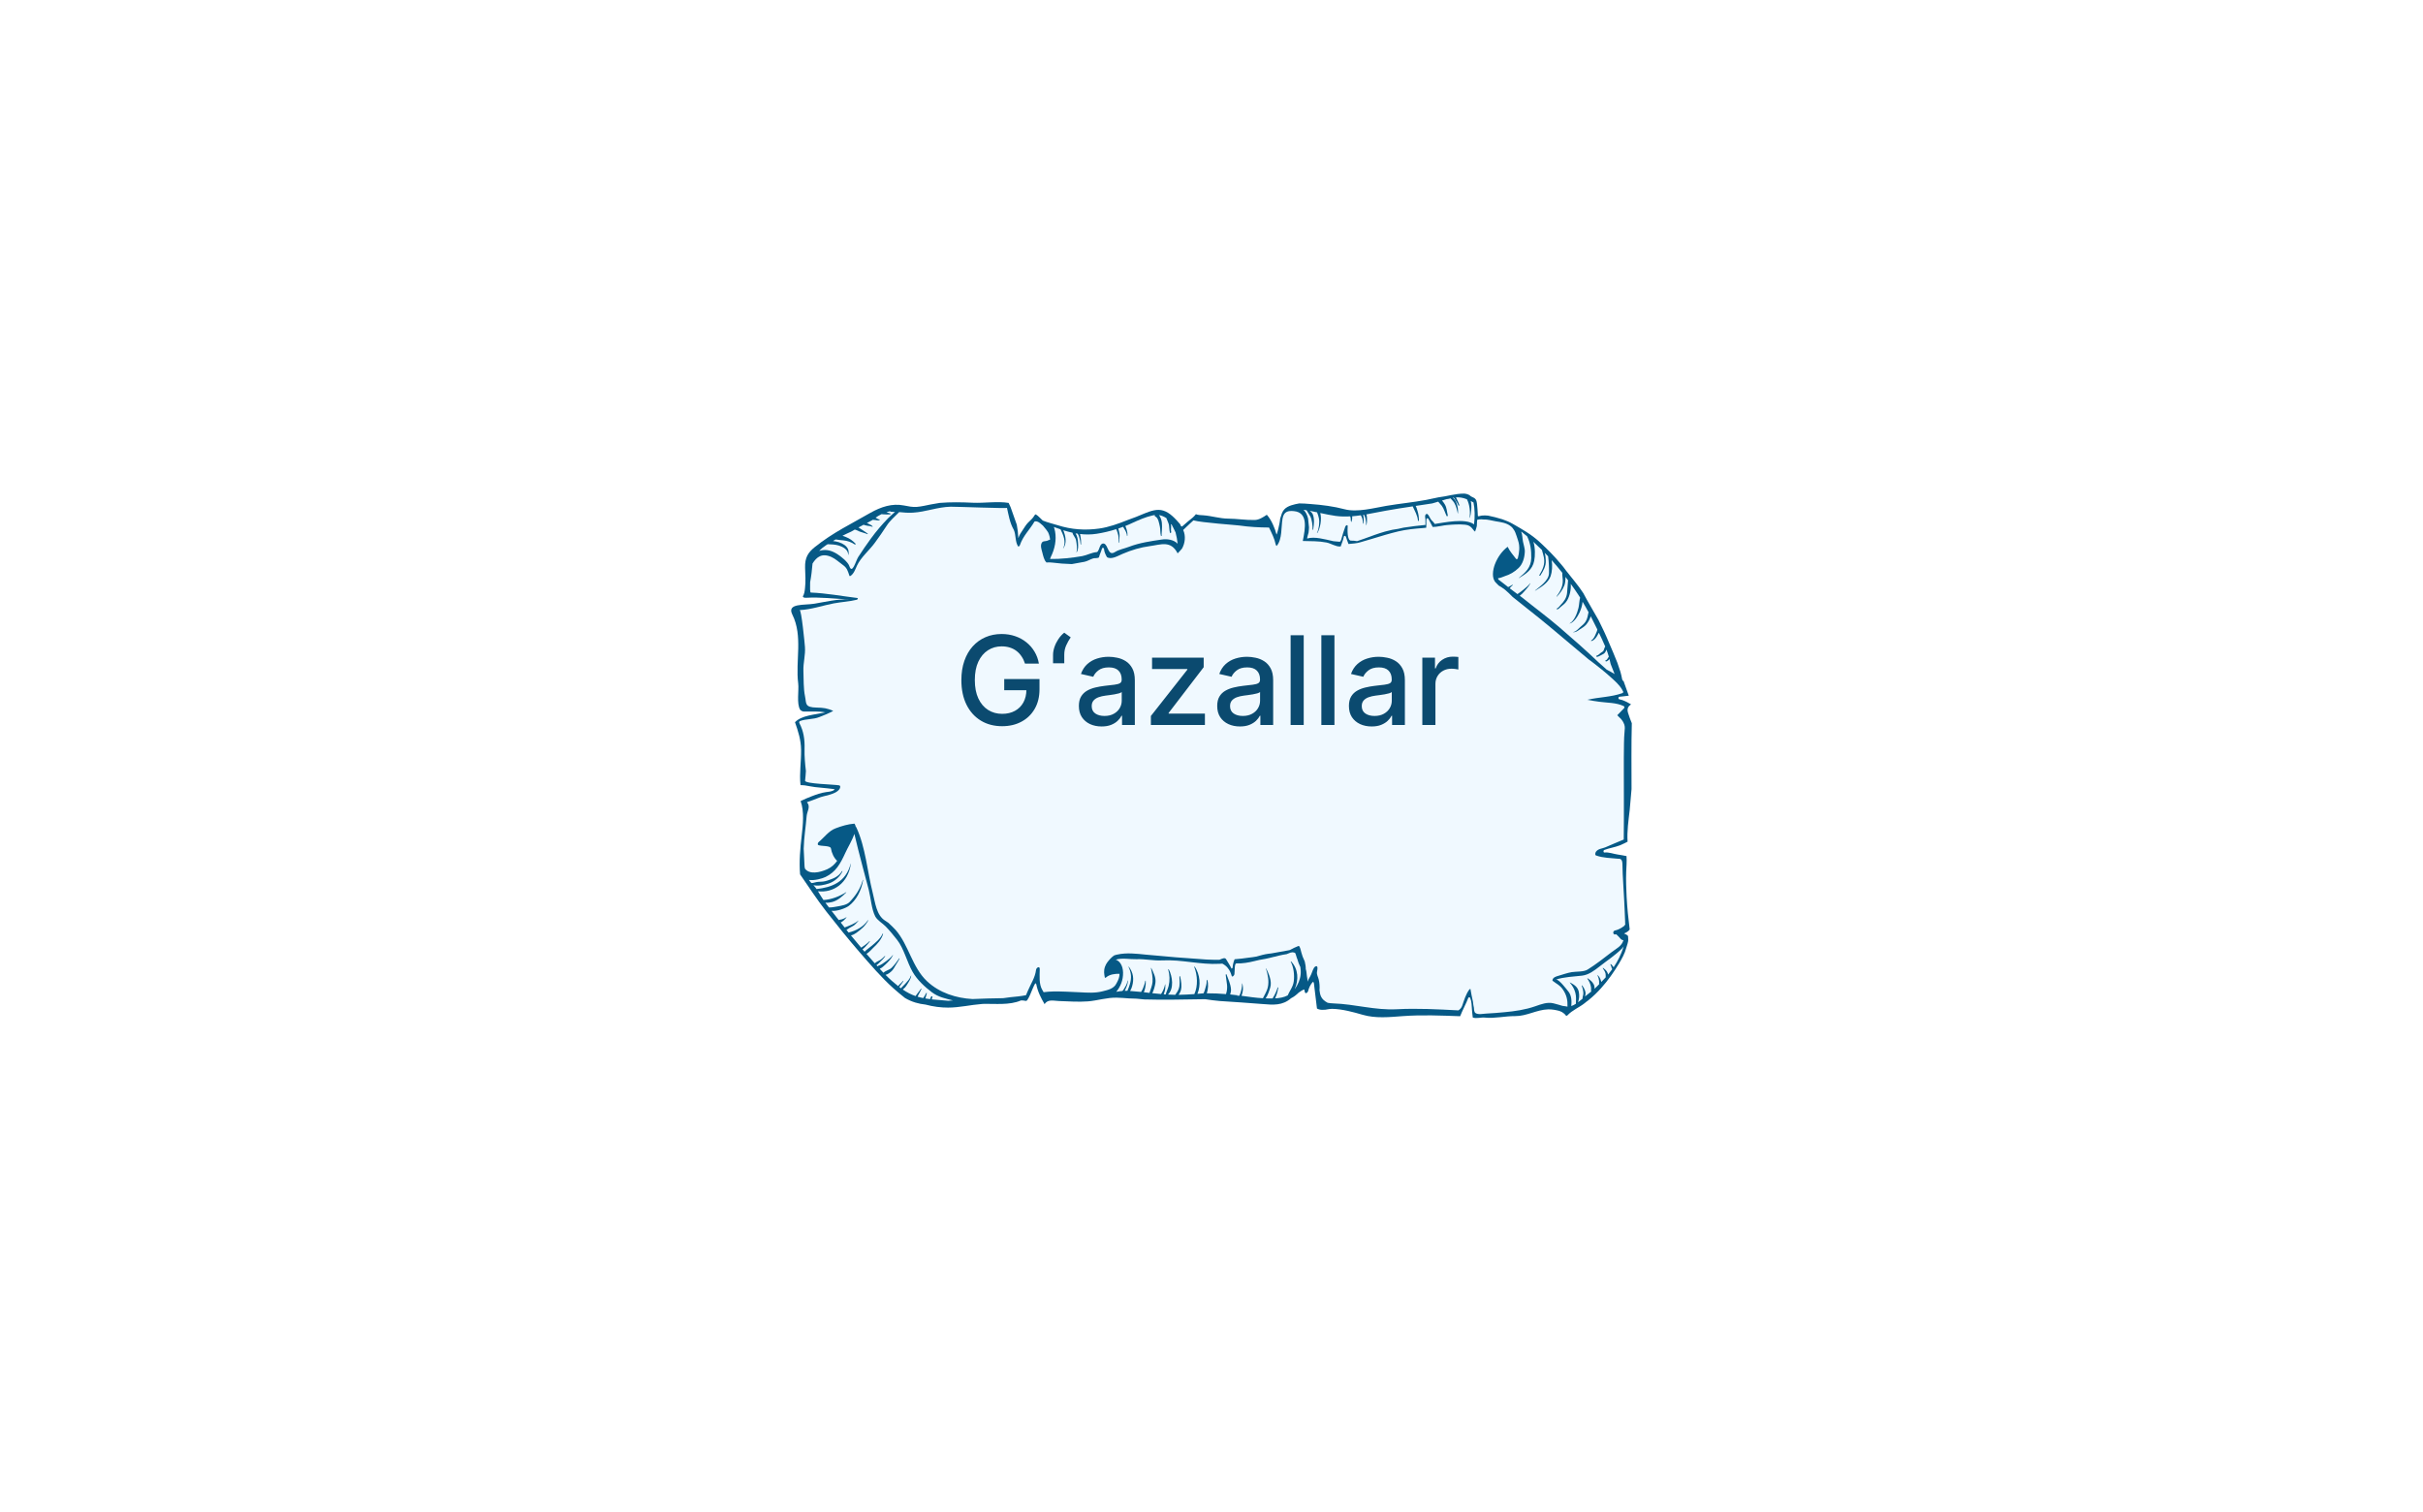 <svg width="109" height="68" viewBox="0 0 237 196" fill="none" xmlns="http://www.w3.org/2000/svg">
<g filter="url(#filter0_d_6_10287)">
<path d="M172.501 52.401C172.345 51.864 172.557 51.569 172.9 51.327C172.408 51.054 171.934 50.767 171.392 50.672C171.217 50.642 171.217 50.363 171.398 50.341C171.803 50.296 172.208 50.26 172.607 50.201C172.37 49.561 172.14 48.92 171.915 48.266C171.915 48.288 171.915 48.303 171.915 48.317C171.878 48.28 171.841 48.251 171.803 48.214C171.784 48.163 171.766 48.111 171.747 48.067C171.685 47.751 171.616 47.434 171.529 47.125C171.398 46.728 171.261 46.331 171.13 45.941C170.793 45.05 170.388 44.167 170.033 43.314C169.627 42.328 169.172 41.372 168.692 40.415C168.038 39.245 167.34 38.105 166.71 36.906C166.043 35.875 165.226 34.963 164.491 34.007C164.379 33.859 164.266 33.712 164.154 33.558C164.036 33.411 163.911 33.263 163.786 33.116C162.926 32.072 162.01 31.166 161.037 30.269C159.94 29.261 158.806 28.643 157.571 27.929C157.135 27.679 156.686 27.488 156.225 27.333C155.614 27.142 154.984 26.98 154.361 26.855C154.086 26.826 153.806 26.818 153.544 26.848C153.426 26.877 153.307 26.906 153.189 26.928C153.183 26.928 153.176 26.921 153.17 26.928C153.126 26.943 153.033 26.928 153.039 26.906C153.014 26.899 153.008 25.266 152.821 24.861C152.622 24.449 152.26 24.523 151.961 24.206C151.736 24.081 151.499 24.008 151.25 24C150.122 23.993 149.025 24.361 147.921 24.486C147.391 24.603 146.868 24.706 146.338 24.817C144.63 25.14 142.89 25.295 141.176 25.589C139.562 25.862 137.398 26.458 135.765 26.031C134.363 25.656 132.81 25.457 131.37 25.354C130.809 25.31 130.323 25.266 129.874 25.273C129.7 25.295 129.525 25.332 129.357 25.376C128.684 25.545 127.929 25.751 127.624 26.568C127.543 26.796 127.474 27.032 127.399 27.26C127.356 27.936 126.957 29.445 126.926 29.29C126.745 28.562 126.277 27.399 125.673 26.744C125.168 27.083 124.65 27.414 124.095 27.421C122.948 27.451 121.808 27.252 120.661 27.245C119.551 27.238 118.522 26.884 117.425 26.811C117.126 26.789 116.771 26.796 116.478 26.671C116.359 26.818 116.228 26.965 116.091 27.083C115.636 27.466 115.162 27.826 114.72 28.238C114.664 28.297 114.564 28.253 114.526 28.179C114.489 28.106 114.458 28.032 114.427 27.959C113.803 27.245 113.105 26.465 112.257 26.207C111.447 25.95 110.624 26.252 109.839 26.561C109.103 26.877 108.349 27.179 107.601 27.436C106.398 27.914 105.188 28.356 103.929 28.532C102.115 28.79 100.32 28.665 98.555 28.098C97.976 27.914 97.271 27.76 96.623 27.495C96.33 27.245 96.049 26.884 95.738 26.708C95.669 26.671 95.588 26.744 95.557 26.811C95.345 27.215 94.99 27.473 94.697 27.782C94.435 28.054 94.248 28.385 94.03 28.709C93.793 29.047 93.575 29.379 93.462 29.768C93.456 29.747 93.45 29.732 93.45 29.717C93.431 29.18 93.362 28.591 93.25 28.017C93.244 28.01 93.244 28.01 93.244 28.01C92.976 27.267 92.72 26.516 92.452 25.766C92.359 25.582 92.284 25.398 92.197 25.207C90.8 24.971 88.955 25.251 87.571 25.185C86.007 25.111 84.641 25.096 83.257 25.207C82.871 25.266 82.491 25.332 82.11 25.405C81.518 25.523 80.92 25.67 80.315 25.722C79.729 25.773 79.193 25.648 78.613 25.538C77.08 25.236 75.652 25.722 74.268 26.494C73.078 27.164 71.881 27.826 70.69 28.503C69.437 29.224 68.221 30.004 67.074 30.924C66.195 31.63 65.765 32.292 65.803 33.602C65.834 34.485 65.896 35.397 65.79 36.28C65.753 36.604 65.709 37.053 65.503 37.318C65.522 37.347 65.528 37.369 65.547 37.391C65.622 37.501 65.765 37.516 65.915 37.509C67.76 37.398 69.643 37.641 71.488 37.722C69.967 37.656 68.471 38.031 67.018 38.274C65.734 38.495 63.396 38.178 64.144 39.672C65.547 42.483 64.537 45.705 64.911 48.619C65.023 49.48 64.674 51.275 65.173 52.033C65.248 52.143 65.503 52.261 65.653 52.261C66.632 52.283 67.511 52.187 68.427 52.371C67.025 52.673 65.329 52.754 64.494 53.644C64.905 54.807 65.267 55.932 65.285 57.227C65.304 58.75 65.048 60.281 65.21 61.797C65.397 61.811 65.585 61.804 65.778 61.833C66.22 61.9 66.657 62.002 67.099 62.054C67.941 62.157 69.743 62.282 69.636 62.37C69.319 62.65 68.907 62.643 68.533 62.702C67.891 62.79 67.249 63.018 66.638 63.253C66.158 63.43 65.691 63.643 65.223 63.864C65.715 65.218 65.522 66.984 65.366 68.337C65.173 70.015 65.011 71.707 65.154 73.37C66.27 74.974 67.336 76.629 68.533 78.16C69.942 79.955 71.376 81.736 72.859 83.45C74.275 85.084 75.69 86.739 77.273 88.159C77.753 88.593 78.258 88.998 78.763 89.403C79.654 89.925 80.533 90.16 81.425 90.256C82.41 90.521 83.445 90.653 84.348 90.646C85.826 90.646 87.272 90.285 88.749 90.175C88.843 90.168 88.93 90.168 89.024 90.16C90.352 90.131 92.34 90.359 93.786 89.719C93.992 89.704 94.185 89.726 94.372 89.77C94.466 89.792 94.559 89.756 94.615 89.667C94.884 89.263 95.071 88.777 95.264 88.299C95.301 88.225 95.332 88.152 95.364 88.071C95.451 87.872 95.538 87.681 95.644 87.504C95.707 87.497 95.763 87.548 95.781 87.622C95.968 88.586 96.392 89.403 96.86 90.204C97.265 89.52 98.038 89.77 98.705 89.792C99.964 89.837 101.236 89.932 102.495 89.837C103.717 89.734 104.964 89.329 106.192 89.358C106.728 89.373 107.264 89.41 107.806 89.454C108.455 89.461 109.109 89.498 109.776 89.586C112.376 89.667 114.975 89.586 117.575 89.557C117.612 89.557 117.656 89.557 117.687 89.557C118.323 89.645 118.946 89.748 119.582 89.792C121.421 89.925 123.26 90.02 125.105 90.182C126.502 90.3 127.705 90.403 128.814 89.432C129.17 89.263 129.5 88.998 129.806 88.704C130.024 88.549 130.311 88.343 130.529 88.291C130.547 88.424 130.579 88.556 130.622 88.674C130.703 88.902 130.978 88.681 131.015 88.534C131.133 88.063 131.333 87.651 131.638 87.313C131.682 87.32 131.738 87.35 131.757 87.401C131.769 87.46 131.776 87.519 131.788 87.57C131.931 88.63 132.031 89.704 132.175 90.764C132.492 90.955 132.997 91.006 133.802 90.83C133.976 90.823 134.113 90.815 134.138 90.808C135.46 90.83 136.918 91.234 138.109 91.58C139.78 92.066 141.556 91.882 143.314 91.75C145.802 91.566 148.27 91.676 150.739 91.764C151.057 90.955 151.481 90.204 151.799 89.388C151.842 89.277 151.998 89.285 152.042 89.395C152.241 89.866 152.235 90.403 152.272 90.918C152.304 91.242 152.329 91.588 152.378 91.933C152.827 92.103 153.469 91.889 153.937 91.941C155.215 92.081 156.574 91.735 157.858 91.75C159.367 91.764 160.669 90.918 162.147 90.874C162.639 90.859 163.132 90.955 163.624 91.08C163.655 91.102 163.693 91.109 163.724 91.132C163.78 91.161 163.849 91.19 163.924 91.212C164.123 91.33 164.31 91.477 164.453 91.676C164.497 91.735 164.603 91.705 164.647 91.654C165.289 90.97 166.18 90.631 166.891 90.065C166.959 90.013 167.016 89.962 167.078 89.91C167.171 89.844 167.259 89.778 167.346 89.712C167.969 89.211 168.543 88.659 169.029 88.108C169.889 87.151 170.65 86.084 171.329 84.944C171.703 84.318 172.096 83.634 172.283 82.891C172.37 82.552 172.57 82.126 172.532 81.765C172.52 81.625 172.514 81.493 172.514 81.368C172.383 81.206 172.19 81.11 171.99 81.037C172.289 80.912 172.557 80.765 172.726 80.514C172.545 79.102 172.402 77.689 172.327 76.269C172.277 75.21 172.233 74.135 172.271 73.076C172.296 72.391 172.364 71.685 172.314 71.001C171.934 70.92 171.541 70.854 171.155 70.795C170.588 70.714 170.026 70.471 169.459 70.537C169.291 70.559 169.285 70.265 169.428 70.206C170.095 69.956 170.799 69.861 171.466 69.603C171.803 69.471 172.121 69.294 172.451 69.132C172.358 67.786 172.576 66.344 172.726 65.026C172.825 64.151 172.863 63.231 172.963 62.319C172.963 59.471 172.925 56.624 173 53.777C172.838 53.357 172.645 52.901 172.501 52.401Z" fill="#065986"/>
<path d="M158.887 30.217C158.799 29.761 158.824 29.349 158.656 28.944C158.681 28.944 158.7 28.952 158.724 28.966C158.961 29.158 159.198 29.349 159.435 29.548C159.441 29.562 159.435 29.57 159.441 29.577C159.865 30.409 159.977 31.387 159.959 32.351C159.94 33.624 159.167 34.257 158.363 34.926C158.35 34.934 158.357 34.963 158.369 34.956C159.229 34.419 160.115 33.911 160.345 32.704C160.464 32.108 160.495 31.027 160.239 30.254C160.613 30.593 160.981 30.946 161.343 31.306C161.43 31.623 161.53 31.932 161.598 32.27C161.773 33.175 161.442 33.845 161.025 34.544C160.95 34.661 161.087 34.698 161.149 34.602C161.511 34.029 161.885 33.425 161.841 32.675C161.829 32.351 161.804 32.013 161.71 31.704C161.71 31.696 161.704 31.681 161.704 31.674C161.854 31.821 162.003 31.976 162.147 32.13C162.247 32.851 162.278 33.631 162.259 34.352C162.222 35.287 161.043 36.081 160.464 36.552C160.445 36.567 160.445 36.604 160.47 36.589C161.162 36.155 162.147 35.618 162.471 34.706C162.664 34.168 162.72 33.344 162.614 32.631C163.088 33.16 163.549 33.72 163.992 34.279C163.967 34.58 164.029 34.897 164.048 35.206C164.086 36.045 163.693 36.721 163.25 37.318C163.225 37.347 163.25 37.384 163.275 37.362C163.68 36.935 164.023 36.486 164.254 35.897C164.354 35.64 164.41 35.213 164.397 34.801C164.509 34.948 164.628 35.088 164.734 35.243C164.69 35.787 164.653 36.339 164.603 36.891C164.534 37.546 164.198 37.994 163.799 38.406C163.687 38.524 163.456 38.848 163.313 38.877C163.269 38.885 163.219 39.002 163.288 39.002C163.475 39.01 163.574 38.877 163.718 38.745C164.036 38.458 164.366 38.267 164.603 37.862C164.946 37.288 165.139 36.464 165.083 35.706C165.407 36.155 165.731 36.618 166.037 37.082C166.13 37.215 166.211 37.347 166.299 37.487C166.18 37.891 166.186 38.399 166.087 38.811C165.925 39.488 165.544 40.511 164.952 40.82C164.94 40.827 164.933 40.856 164.952 40.849C165.476 40.709 165.981 39.944 166.224 39.414C166.386 39.069 166.573 38.532 166.617 38.024C166.885 38.465 167.14 38.921 167.389 39.378C167.296 39.804 167.252 40.216 166.997 40.614C166.816 40.893 166.542 41.114 166.299 41.32C166.006 41.57 165.806 41.879 165.413 41.945C165.401 41.945 165.388 41.975 165.401 41.975C165.725 41.997 165.956 41.82 166.23 41.629C166.535 41.423 166.841 41.269 167.097 40.967C167.333 40.68 167.552 40.305 167.676 39.907C167.969 40.467 168.25 41.033 168.53 41.614C168.505 41.82 168.399 42.034 168.318 42.218C168.206 42.49 168.007 42.909 167.751 43.02C167.726 43.034 167.701 43.115 167.745 43.115C168.032 43.086 168.3 42.777 168.462 42.519C168.518 42.416 168.63 42.24 168.73 42.041C169.01 42.622 169.297 43.218 169.553 43.829C169.44 43.976 169.422 44.19 169.328 44.366C169.253 44.499 169.073 44.572 168.96 44.66C168.792 44.778 168.667 44.969 168.462 44.999C168.406 45.006 168.35 45.146 168.431 45.153C168.58 45.175 168.699 45.117 168.83 45.043C168.992 44.947 169.154 44.881 169.316 44.793C169.515 44.682 169.627 44.462 169.709 44.226C169.827 44.528 169.933 44.837 170.02 45.146C169.989 45.197 169.964 45.242 169.927 45.286C169.871 45.367 169.746 45.602 169.652 45.595C169.596 45.587 169.534 45.698 169.596 45.735C169.721 45.816 169.821 45.698 169.927 45.632C169.989 45.595 170.045 45.529 170.107 45.455C170.157 45.661 170.207 45.874 170.251 46.081C170.419 46.522 170.587 46.963 170.768 47.398C170.444 47.184 170.101 47.008 169.758 46.838C169.403 46.522 169.041 46.213 168.705 45.897C167.028 44.3 165.307 42.792 163.562 41.291C162.003 39.959 160.389 38.774 158.805 37.494C158.731 37.435 158.612 37.347 158.469 37.244C158.681 37.089 158.874 36.898 159.042 36.699C159.31 36.376 159.647 36.052 159.834 35.655C159.847 35.625 159.822 35.611 159.809 35.633C159.597 35.942 159.273 36.177 159.005 36.405C158.749 36.618 158.456 36.854 158.17 37.031C157.877 36.817 157.521 36.56 157.16 36.273C157.172 36.258 157.185 36.243 157.197 36.236C157.303 36.126 157.415 35.971 157.546 35.897C157.577 35.883 157.59 35.816 157.546 35.824C157.415 35.846 157.328 35.956 157.21 36C157.135 36.03 157.048 36.067 156.966 36.126C156.879 36.059 156.798 35.993 156.711 35.919C156.374 35.662 156.05 35.404 155.72 35.154C155.664 35.11 155.645 35.037 155.664 34.97C155.95 34.963 156.362 34.757 156.524 34.706C157.203 34.499 157.783 34.161 158.319 33.646C158.843 33.146 159.08 32.358 159.123 31.593C159.161 31.152 158.968 30.666 158.887 30.217Z" fill="#F0F9FF"/>
<path d="M130.828 26.163C130.99 26.413 131.146 26.693 131.271 26.884C131.545 27.326 131.614 28.15 131.607 28.665C131.607 28.731 131.682 28.694 131.688 28.643C131.782 28.017 131.869 27.333 131.651 26.73C131.57 26.524 131.408 26.362 131.246 26.23C131.564 26.288 131.875 26.355 132.187 26.428C132.281 26.678 132.38 26.921 132.43 27.208C132.536 27.753 132.424 28.599 132.187 29.077C132.168 29.121 132.212 29.128 132.231 29.099C132.592 28.496 132.823 27.348 132.605 26.516C133.278 26.664 133.945 26.803 134.587 26.892C135.223 26.98 135.853 26.987 136.482 26.951C136.507 27.009 136.526 27.068 136.538 27.134C136.563 27.23 136.557 27.333 136.557 27.436C136.557 27.51 136.588 27.583 136.607 27.657C136.613 27.694 136.657 27.649 136.663 27.635C136.713 27.414 136.769 27.201 136.738 26.973C136.738 26.958 136.731 26.951 136.731 26.943C137.112 26.914 137.486 26.862 137.866 26.811C137.922 26.914 137.972 27.024 138.022 27.142C138.103 27.37 138.128 27.635 138.153 27.885C138.159 27.936 138.215 27.892 138.215 27.855C138.24 27.517 138.265 27.098 138.159 26.767C138.196 26.752 138.24 26.752 138.277 26.744C138.365 26.906 138.433 27.076 138.471 27.274C138.514 27.502 138.577 27.833 138.533 28.061C138.521 28.106 138.577 28.084 138.583 28.054C138.676 27.804 138.664 27.444 138.658 27.179C138.652 27.009 138.639 26.84 138.583 26.693C139.425 26.546 140.272 26.362 141.114 26.215C142.273 26.009 143.433 25.825 144.592 25.656C144.86 26.281 145.21 26.781 145.272 27.517C145.278 27.605 145.39 27.532 145.39 27.465C145.397 27.053 145.34 26.671 145.222 26.281C145.16 26.075 145.091 25.795 144.973 25.597C145.69 25.486 146.406 25.383 147.123 25.273C147.385 25.199 147.641 25.119 147.896 25.045C148.04 25.244 148.233 25.405 148.364 25.582C148.657 25.987 148.769 26.472 148.993 26.914C149.037 27.002 149.156 26.892 149.137 26.818C149.006 26.296 149.025 25.854 148.744 25.383C148.644 25.221 148.526 25.045 148.389 24.898C148.588 24.839 148.788 24.773 148.981 24.721C149.137 24.706 149.311 24.67 149.498 24.618C149.648 24.809 149.835 24.971 149.966 25.177C150.197 25.552 150.352 26.126 150.434 26.575C150.44 26.597 150.458 26.583 150.458 26.568C150.502 26.046 150.409 25.589 150.228 25.119C150.134 24.868 149.972 24.692 149.791 24.537H149.798C149.835 24.53 149.879 24.53 149.916 24.523C149.941 24.559 149.966 24.596 149.997 24.633C150.078 24.729 150.122 24.846 150.197 24.949C150.328 25.126 150.434 25.346 150.533 25.56C150.564 25.626 150.652 25.538 150.633 25.472C150.546 25.236 150.458 25.008 150.34 24.787C150.29 24.692 150.253 24.589 150.197 24.486C150.639 24.464 151.088 24.523 151.562 24.714C151.581 24.714 151.599 24.729 151.618 24.736C151.98 25.405 152.067 26.391 151.979 27.127C151.973 27.157 152.011 27.142 152.017 27.12C152.148 26.634 152.285 25.656 152.117 24.957C152.235 25.015 152.354 25.074 152.472 25.148C152.647 26.001 152.671 27.017 152.541 27.988C151.375 27.134 148.588 27.782 147.441 27.936C147.335 27.745 147.148 27.569 147.036 27.458C146.818 27.23 146.737 26.848 146.5 26.664C146.369 26.561 146.226 26.722 146.201 26.877C146.182 27.017 146.213 27.149 146.232 27.282C146.251 27.451 146.226 27.613 146.238 27.782C146.238 27.855 146.232 27.966 146.244 28.061C145.297 28.157 144.349 28.26 143.402 28.415C142.94 28.54 142.442 28.621 141.937 28.694C141.625 28.761 141.313 28.841 141.002 28.922C140.092 29.18 139.206 29.518 138.315 29.842C137.997 29.96 137.685 30.07 137.374 30.166C137.093 30.122 136.825 30.085 136.607 30.1C136.064 30.136 136.133 28.599 136.158 28.238C136.17 27.973 135.909 28.12 135.853 28.267C135.653 28.827 135.472 29.393 135.316 29.974C135.285 30.114 135.217 30.195 135.142 30.247C134.861 30.217 134.581 30.195 134.307 30.173C134.263 30.159 134.225 30.151 134.188 30.144C133.253 29.945 131.875 29.526 130.897 29.827C130.909 29.607 131.059 29.195 131.084 29.062C131.115 28.841 131.133 28.613 131.14 28.37C131.109 27.988 131.059 27.605 131.021 27.223C130.909 26.774 130.722 26.369 130.435 26.097C130.566 26.112 130.697 26.141 130.828 26.163Z" fill="#F0F9FF"/>
<path d="M98.219 28.922C98.213 28.915 98.213 28.9 98.213 28.893C98.206 28.849 98.194 28.805 98.181 28.761C98.163 28.68 98.144 28.599 98.125 28.525C98.106 28.451 98.082 28.393 98.057 28.326C98.35 28.437 98.636 28.54 98.929 28.636C99.266 29.327 99.696 30.284 99.266 31.056C99.247 31.086 99.278 31.1 99.297 31.078C99.777 30.387 99.584 29.489 99.278 28.753C99.677 28.878 100.076 28.981 100.475 29.07C100.55 29.445 100.893 29.702 100.949 30.107C101.012 30.49 101.136 31.211 100.987 31.586C100.974 31.608 101.005 31.615 101.018 31.601C101.255 31.284 101.211 30.747 101.192 30.357C101.18 29.93 101.093 29.496 100.874 29.158C100.962 29.18 101.055 29.187 101.142 29.195C101.217 29.305 101.273 29.415 101.329 29.577C101.442 29.908 101.504 30.247 101.529 30.6C101.529 30.651 101.591 30.607 101.591 30.57C101.604 30.195 101.573 29.827 101.498 29.459C101.479 29.386 101.467 29.312 101.448 29.239C102.152 29.32 102.869 29.327 103.611 29.209C104.465 29.077 105.313 28.878 106.142 28.613C106.167 28.665 106.192 28.724 106.217 28.768C106.298 28.967 106.36 29.195 106.41 29.401C106.491 29.717 106.41 30.07 106.497 30.379C106.51 30.409 106.553 30.364 106.547 30.342C106.497 29.901 106.653 29.504 106.541 29.062C106.504 28.908 106.479 28.709 106.416 28.532C106.628 28.466 106.834 28.385 107.04 28.304C107.102 28.437 107.189 28.562 107.258 28.68C107.414 28.93 107.52 29.187 107.545 29.489C107.545 29.526 107.588 29.496 107.594 29.467C107.626 29.195 107.582 28.945 107.507 28.687C107.464 28.547 107.401 28.363 107.326 28.201C107.613 28.091 107.894 27.966 108.174 27.834C109.041 27.436 109.932 27.039 110.849 26.833C110.955 26.811 111.048 26.796 111.148 26.781C111.123 26.862 111.135 26.936 111.216 26.973C111.603 27.127 111.721 27.892 111.809 28.304C111.89 28.694 111.84 29.099 111.946 29.489C111.952 29.511 111.977 29.504 111.983 29.496C112.002 29.474 112.027 29.452 112.052 29.437C112.058 29.43 112.064 29.401 112.045 29.408C112.008 29.423 112.064 28.827 112.07 28.716C112.095 28.4 112.089 28.098 112.064 27.789C112.033 27.466 111.902 27.046 111.69 26.789C112.027 26.84 112.326 26.98 112.644 27.171C112.731 27.399 112.831 27.628 112.918 27.841C113.074 28.245 112.974 28.709 113.136 29.092C113.174 29.195 113.292 29.055 113.274 28.974C113.211 28.746 113.274 28.451 113.267 28.216C113.267 28.128 113.249 28.04 113.236 27.959C113.267 27.981 113.305 28.003 113.336 28.017C113.51 28.334 113.672 28.702 113.841 29.033C113.972 29.504 114.053 29.997 114.109 30.497C113.585 29.945 112.7 29.857 112.07 29.953C110.63 30.166 109.165 30.372 107.775 30.909C107.227 31.122 106.51 31.247 105.999 31.571C105.045 32.182 105.132 30.651 104.559 30.482C104.365 30.423 104.216 30.541 104.104 30.718C103.973 30.931 103.848 31.564 103.617 31.586C102.956 31.637 102.364 31.991 101.722 32.108C100.419 32.329 98.923 32.506 97.57 32.476C97.602 32.403 97.626 32.322 97.651 32.241C98.194 31.159 98.412 29.997 98.219 28.922Z" fill="#F0F9FF"/>
<path d="M68.539 30.681C68.602 30.637 68.67 30.6 68.733 30.563C69.213 30.585 69.668 30.585 70.166 30.732C70.615 30.872 71.426 31.233 71.376 31.924C71.37 31.954 71.407 31.946 71.413 31.924C71.694 30.806 70.422 30.239 69.412 30.151C69.531 30.078 69.649 30.011 69.767 29.945C70.091 30.004 70.416 30.026 70.746 30.063C71.326 30.122 71.768 30.276 72.267 30.607C72.311 30.637 72.379 30.534 72.342 30.49C71.943 30.085 71.613 29.835 71.108 29.636C70.958 29.577 70.802 29.518 70.653 29.467C71.027 29.276 71.394 29.099 71.781 28.93C71.93 28.834 72.093 28.753 72.248 28.665C72.311 28.68 72.373 28.694 72.442 28.724C72.591 28.79 72.728 28.863 72.878 28.922C73.208 29.047 73.564 29.114 73.894 29.261C73.913 29.268 73.95 29.224 73.932 29.202C73.62 28.952 73.283 28.775 72.972 28.547C72.891 28.488 72.809 28.437 72.722 28.393C72.94 28.275 73.165 28.157 73.383 28.04C73.526 28.091 73.676 28.128 73.826 28.157C73.95 28.187 74.087 28.194 74.218 28.209C74.331 28.223 74.418 28.297 74.53 28.297C74.555 28.297 74.586 28.253 74.555 28.238C74.474 28.201 74.436 28.113 74.362 28.084C74.243 28.025 74.125 27.966 74.006 27.9C73.944 27.863 73.882 27.834 73.819 27.811C74.062 27.679 74.306 27.547 74.549 27.421C74.561 27.414 74.574 27.399 74.586 27.392C74.611 27.399 74.63 27.407 74.655 27.407C74.742 27.407 74.829 27.414 74.916 27.429C75.091 27.458 75.272 27.51 75.44 27.444C75.471 27.436 75.515 27.348 75.459 27.348C75.284 27.355 75.122 27.223 74.966 27.134C74.954 27.127 74.948 27.127 74.935 27.12C75.178 26.951 75.446 26.796 75.721 26.664C75.796 26.671 75.87 26.678 75.939 26.686C76.232 26.723 76.531 26.7 76.824 26.693C76.862 26.686 76.924 26.597 76.868 26.583C76.693 26.531 76.525 26.472 76.35 26.421C76.438 26.391 76.512 26.362 76.6 26.34C76.612 26.34 76.625 26.34 76.637 26.34C76.643 26.34 76.65 26.34 76.656 26.34C76.674 26.325 76.699 26.318 76.724 26.303C76.793 26.266 76.855 26.296 76.893 26.347C77.086 26.355 77.279 26.369 77.46 26.384C77.161 26.656 76.83 26.914 76.593 27.164C75.777 28.01 75.041 28.863 74.337 29.827C73.763 30.607 73.215 31.417 72.685 32.233C72.386 32.697 71.918 34.566 71.531 33.374C71.357 32.851 70.372 32.086 69.967 31.836C69.256 31.395 68.608 31.203 67.816 31.38C67.754 31.395 67.685 31.417 67.629 31.439C67.879 31.166 68.178 30.916 68.539 30.681Z" fill="#F0F9FF"/>
<path d="M84.373 89.763C83.663 89.689 82.946 89.653 82.229 89.579C82.254 89.483 82.266 89.395 82.304 89.299C82.36 89.145 82.173 89.138 82.123 89.255C82.085 89.344 82.036 89.447 82.011 89.55C81.805 89.528 81.593 89.498 81.394 89.461C81.4 89.454 81.4 89.447 81.406 89.432C81.45 89.344 81.462 89.219 81.493 89.13C81.525 89.02 81.556 88.917 81.587 88.806C81.606 88.718 81.525 88.725 81.493 88.784C81.387 88.99 81.263 89.211 81.126 89.402C81.126 89.402 81.119 89.402 81.119 89.41C80.876 89.358 80.639 89.307 80.396 89.233C80.433 89.145 80.471 89.064 80.496 89.005C80.621 88.748 80.783 88.505 80.882 88.24C80.913 88.174 80.851 88.166 80.82 88.21C80.702 88.402 80.54 88.571 80.415 88.755C80.315 88.887 80.222 89.02 80.122 89.152C80.122 89.145 80.116 89.145 80.116 89.145C79.548 88.954 79.006 88.667 78.47 88.306C78.563 88.196 78.682 88.122 78.782 88.012C78.912 87.865 79.019 87.673 79.131 87.497C79.324 87.195 79.499 86.894 79.567 86.518C79.573 86.474 79.523 86.496 79.517 86.526C79.368 86.96 79.068 87.239 78.794 87.556C78.62 87.754 78.401 87.924 78.239 88.144C78.158 88.093 78.083 88.027 78.002 87.968C78.09 87.887 78.158 87.776 78.233 87.673C78.339 87.526 78.445 87.379 78.551 87.225C78.576 87.188 78.557 87.136 78.52 87.173C78.401 87.298 78.277 87.423 78.158 87.548C78.058 87.644 77.94 87.732 77.878 87.865C77.31 87.423 76.756 86.93 76.238 86.4C76.544 86.342 76.893 86.047 77.073 85.863C77.26 85.657 77.391 85.422 77.529 85.179C77.697 84.885 77.896 84.62 78.046 84.318C78.071 84.267 78.021 84.23 77.996 84.274C77.728 84.679 77.379 85.128 77.042 85.466C76.724 85.782 76.288 85.819 75.958 86.128C75.796 85.952 75.633 85.782 75.478 85.613C75.764 85.496 75.995 85.267 76.244 85.039C76.587 84.716 76.974 84.326 77.192 83.862C77.204 83.84 77.18 83.825 77.161 83.84C76.943 84.156 76.637 84.377 76.35 84.598C76.007 84.855 75.671 85.106 75.272 85.238C75.247 85.245 75.222 85.267 75.191 85.297C75.147 85.245 75.104 85.194 75.06 85.142C75.178 85.069 75.297 84.951 75.384 84.87C75.671 84.598 75.933 84.348 76.176 84.009C76.201 83.972 76.176 83.921 76.138 83.958C75.908 84.193 75.652 84.443 75.365 84.569C75.203 84.635 74.998 84.76 74.835 84.9C74.462 84.48 74.106 84.068 73.763 83.678C74.1 83.494 74.511 83.009 74.655 82.876C75.135 82.435 75.727 81.802 75.914 81.096C75.933 81.037 75.864 81.037 75.845 81.081C75.565 81.736 74.892 82.251 74.399 82.67C74.168 82.869 73.751 83.141 73.514 83.399C73.421 83.288 73.339 83.185 73.246 83.082C73.383 82.994 73.508 82.876 73.62 82.751C73.813 82.53 74.006 82.346 74.187 82.089C74.212 82.052 74.187 82.001 74.15 82.037C73.826 82.368 73.445 82.626 73.078 82.876C72.629 82.346 72.186 81.824 71.75 81.287C71.999 81.228 72.255 81.096 72.436 80.963C73.04 80.529 73.608 80.066 73.988 79.344C74.006 79.308 73.969 79.286 73.95 79.315C73.352 80.198 72.379 80.691 71.444 80.912C71.351 80.801 71.263 80.684 71.17 80.566C71.313 80.492 71.451 80.389 71.569 80.308C71.787 80.161 72.018 80.095 72.224 79.918C72.404 79.764 72.56 79.573 72.716 79.389C72.728 79.374 72.722 79.359 72.704 79.367C72.174 79.808 71.55 80.014 70.933 80.257C70.765 80.043 70.597 79.823 70.422 79.609C70.715 79.477 70.989 79.183 71.17 78.954C71.183 78.94 71.176 78.91 71.158 78.925C70.971 79.043 70.759 79.153 70.553 79.205C70.434 79.234 70.279 79.242 70.166 79.293C69.855 78.896 69.549 78.498 69.231 78.094C69.961 78.182 71.058 77.755 71.457 77.468C72.448 76.74 73.109 75.445 73.327 74.106C73.339 74.062 73.29 74.084 73.277 74.113C72.959 75.268 72.329 76.166 71.569 76.961C71.207 77.336 70.484 77.439 70.01 77.527C69.736 77.579 69.237 77.674 68.901 77.66C68.77 77.483 68.633 77.306 68.502 77.13C68.477 77.1 68.458 77.071 68.433 77.041C68.733 77.078 69.088 77.012 69.319 76.953C70.029 76.762 70.597 76.262 71.133 75.725C71.151 75.71 71.151 75.666 71.126 75.68C70.266 76.232 69.188 76.644 68.184 76.696C67.935 76.328 67.704 75.953 67.473 75.563C69.474 75.798 71.382 74.518 71.737 72.001C71.737 71.98 71.712 71.987 71.712 72.001C71.07 74.437 69.2 75.055 67.293 75.276C67.174 75.084 67.031 74.93 66.881 74.775C67.536 74.915 68.34 74.739 68.895 74.547C69.574 74.312 70.31 73.731 70.64 72.987C70.671 72.929 70.609 72.914 70.578 72.958C70.123 73.723 69.375 73.937 68.677 74.179C68.29 74.312 67.916 74.334 67.517 74.341C67.205 74.349 66.931 74.496 66.626 74.496C66.513 74.378 66.407 74.253 66.314 74.106C66.308 74.099 66.308 74.099 66.301 74.091C67.031 74.194 67.984 73.929 68.452 73.709C69.78 73.068 70.372 72.009 71.033 70.559C71.307 69.941 71.893 69.007 72.192 68.124C72.685 70.287 73.932 74.864 74.056 75.364C74.324 76.409 74.412 77.866 74.892 78.807C75.16 79.33 75.852 79.712 76.238 80.11C76.768 80.647 77.267 81.265 77.74 81.868C78.601 82.957 79.025 84.752 79.735 85.996C80.346 87.077 81.319 87.946 82.229 88.645C83.095 89.299 84.024 89.469 84.978 89.712C84.772 89.734 84.573 89.748 84.373 89.763Z" fill="#F0F9FF"/>
<path d="M130.061 86.305C130.005 87.026 129.718 87.622 129.344 88.181C129.326 88.203 129.313 88.225 129.294 88.24C129.806 87.063 129.787 85.672 128.821 84.657C128.802 84.635 128.765 84.679 128.777 84.701C129.157 85.407 129.27 86.4 129.17 87.225C129.083 87.946 128.64 88.453 128.378 89.064C127.873 89.329 127.318 89.417 126.745 89.447C126.782 89.358 126.82 89.277 126.851 89.196C127.013 88.829 127.088 88.453 127.162 88.056C127.181 87.982 127.088 88.019 127.075 88.063C126.957 88.387 126.851 88.696 126.689 88.99C126.601 89.13 126.52 89.299 126.421 89.454C126.365 89.461 126.308 89.461 126.252 89.461C126.009 89.469 125.76 89.461 125.517 89.447C125.797 89.064 125.978 88.498 126.115 88.056C126.371 87.225 125.922 86.253 125.585 85.554C125.573 85.54 125.554 85.562 125.56 85.576C125.803 86.364 125.991 87.203 125.797 88.041C125.679 88.556 125.38 88.968 125.168 89.432C124.239 89.38 123.316 89.241 122.387 89.115C122.45 88.946 122.5 88.777 122.537 88.593C122.606 88.218 122.593 87.872 122.487 87.504C122.487 87.482 122.462 87.511 122.462 87.526C122.481 87.946 122.381 88.336 122.263 88.733C122.219 88.873 122.163 88.99 122.113 89.108C121.976 89.115 121.845 89.115 121.714 89.115C121.814 89.101 121.907 89.079 122.007 89.064C121.664 89.02 121.315 88.976 120.966 88.946C120.954 88.946 120.941 88.946 120.922 88.939C120.997 88.711 121.047 88.461 121.028 88.262C120.972 87.578 120.673 86.952 120.442 86.334C120.417 86.268 120.336 86.356 120.343 86.408C120.405 86.827 120.461 87.254 120.511 87.673C120.555 88.041 120.517 88.439 120.411 88.784C120.399 88.829 120.386 88.858 120.38 88.895C119.557 88.829 118.722 88.784 117.893 88.792C118.074 88.24 118.111 87.534 117.955 87.063C117.936 87.011 117.874 87.077 117.874 87.114C117.911 87.578 117.737 87.968 117.625 88.402C117.594 88.527 117.525 88.659 117.469 88.792C117.207 88.821 116.945 88.843 116.677 88.865C117.145 87.695 117.014 86.393 116.328 85.326C116.303 85.297 116.259 85.356 116.272 85.385C116.683 86.459 116.764 87.843 116.278 88.895C115.599 88.946 114.913 88.976 114.24 88.99H114.233C114.371 88.799 114.483 88.571 114.526 88.409C114.682 87.769 114.558 87.239 114.433 86.599C114.42 86.526 114.339 86.592 114.339 86.651C114.358 87.188 114.433 87.732 114.24 88.247C114.134 88.527 113.959 88.755 113.797 88.99C113.479 88.983 113.167 88.976 112.85 88.954C113.66 88.203 113.448 86.592 112.956 85.68C112.931 85.635 112.881 85.694 112.893 85.731C113.086 86.4 113.111 87.144 112.943 87.828C112.85 88.218 112.663 88.549 112.563 88.939C112.476 88.932 112.388 88.917 112.307 88.917V88.909C112.363 88.777 112.394 88.659 112.432 88.527C112.519 88.24 112.525 87.931 112.513 87.637C112.507 87.607 112.476 87.637 112.476 87.651C112.394 88.041 112.264 88.387 112.07 88.711C112.039 88.762 112.002 88.829 111.958 88.887C111.578 88.858 111.204 88.821 110.824 88.777C111.029 88.365 111.16 87.887 111.229 87.438C111.322 86.754 110.967 86.077 110.686 85.503C110.674 85.481 110.643 85.51 110.649 85.532C110.774 86.106 110.898 86.717 110.855 87.313C110.817 87.799 110.605 88.269 110.456 88.74C110.213 88.711 109.963 88.681 109.726 88.652C109.801 88.475 109.857 88.284 109.895 88.122C109.963 87.821 109.994 87.482 109.97 87.173C109.963 87.122 109.907 87.166 109.907 87.195C109.857 87.563 109.72 87.872 109.595 88.203C109.546 88.336 109.446 88.475 109.371 88.615C108.897 88.564 108.417 88.519 107.944 88.49C108.062 88.291 108.155 88.085 108.205 87.887C108.48 86.923 108.355 86.106 107.775 85.334C107.763 85.312 107.738 85.356 107.744 85.371C108.106 86.121 108.155 86.805 107.912 87.622C107.844 87.85 107.732 88.181 107.594 88.468C107.569 88.468 107.551 88.468 107.532 88.468C107.439 88.461 107.345 88.468 107.252 88.468C107.289 88.387 107.326 88.299 107.358 88.233C107.507 87.879 107.675 87.556 107.644 87.151C107.638 87.114 107.594 87.144 107.594 87.173C107.569 87.6 107.333 87.916 107.139 88.247C107.089 88.336 107.021 88.416 106.946 88.49C106.684 88.512 106.416 88.549 106.148 88.6C106.69 87.946 107.052 87.107 107.033 86.106C107.015 85.231 106.622 84.613 106.086 84.429C106.921 84.171 107.956 84.399 108.766 84.37C109.895 84.318 110.992 84.591 112.126 84.524C114.632 84.392 117.032 85.106 119.545 84.966C119.663 84.958 119.782 84.951 119.9 84.944C120.162 85.076 120.386 85.245 120.573 85.459C120.604 85.51 120.629 85.554 120.642 85.562C120.673 85.591 120.692 85.621 120.717 85.65C120.885 85.885 121.016 86.172 121.116 86.526C121.178 86.768 121.452 86.459 121.471 86.327C121.533 85.908 121.446 84.907 121.733 84.914C122.512 84.944 123.322 84.804 124.077 84.613C124.282 84.561 124.488 84.517 124.7 84.466C124.974 84.421 125.249 84.37 125.529 84.318C125.872 84.252 126.209 84.156 126.545 84.076C126.633 84.061 126.707 84.039 126.795 84.024C126.863 84.009 127.044 83.965 127.281 83.899C127.599 83.825 127.917 83.759 128.241 83.715C128.403 83.641 128.571 83.582 128.74 83.516C128.852 83.494 128.952 83.48 129.026 83.472C129.101 83.487 129.176 83.502 129.238 83.516C129.257 83.531 129.282 83.538 129.301 83.538C129.313 83.546 129.326 83.546 129.332 83.553C129.432 83.649 129.488 84.031 129.556 84.171C129.687 84.458 129.737 84.782 129.874 85.061C129.924 85.164 129.974 85.275 130.024 85.392C130.061 85.687 130.092 85.996 130.061 86.305Z" fill="#F0F9FF"/>
<path d="M171.897 82.869C171.591 83.796 171.161 84.642 170.644 85.415C170.637 85.4 170.631 85.392 170.625 85.385C170.575 85.348 170.544 85.282 170.506 85.231C170.457 85.142 170.363 85.084 170.295 85.01C170.263 84.973 170.213 85.039 170.226 85.076C170.263 85.172 170.332 85.267 170.351 85.363C170.369 85.437 170.382 85.532 170.419 85.599C170.438 85.628 170.457 85.635 170.475 85.643C170.301 85.893 170.114 86.136 169.927 86.364C169.902 86.261 169.871 86.158 169.827 86.077C169.702 85.819 169.478 85.65 169.278 85.496C169.253 85.481 169.222 85.525 169.241 85.547C169.384 85.76 169.528 85.974 169.596 86.239C169.627 86.371 169.603 86.57 169.615 86.724C169.428 86.93 169.235 87.122 169.042 87.32C169.017 87.217 168.985 87.122 168.954 87.033C168.879 86.798 168.742 86.599 168.58 86.445C168.562 86.43 168.537 86.459 168.543 86.481C168.667 86.695 168.724 86.916 168.755 87.173C168.773 87.305 168.742 87.467 168.767 87.607C168.699 87.681 168.636 87.754 168.562 87.821C168.431 87.96 168.293 88.085 168.156 88.21C168.175 88.004 168.15 87.791 168.057 87.622C167.857 87.254 167.583 87.055 167.265 86.842C167.246 86.827 167.227 86.871 167.234 86.886C167.471 87.247 167.639 87.548 167.707 87.997C167.739 88.166 167.689 88.402 167.739 88.564C167.552 88.726 167.358 88.873 167.159 89.02C167.09 89.079 167.016 89.145 166.941 89.204C166.991 89.005 167.022 88.784 166.978 88.608C166.922 88.321 166.723 87.968 166.542 87.762C166.523 87.74 166.486 87.784 166.498 87.813C166.623 88.085 166.723 88.512 166.716 88.821C166.71 89.049 166.598 89.27 166.61 89.491C166.535 89.55 166.461 89.609 166.392 89.667C166.274 89.77 166.149 89.859 166.024 89.954C166.174 89.52 166.224 89.093 166.124 88.593C165.987 87.931 165.457 87.644 164.983 87.386C164.971 87.379 164.958 87.401 164.965 87.416C165.301 87.813 165.526 88.174 165.675 88.711C165.8 89.174 165.775 89.667 165.75 90.146C165.557 90.278 165.351 90.381 165.152 90.447C165.214 89.807 165.189 89.101 164.809 88.608C164.584 88.321 163.518 86.901 163.151 87.011C164.26 86.665 165.395 86.636 166.529 86.504C167.408 86.4 168.1 85.871 168.83 85.304C169.783 84.546 170.831 83.877 171.716 82.994C171.809 82.906 171.878 82.81 171.94 82.7C171.928 82.758 171.922 82.81 171.897 82.869Z" fill="#F0F9FF"/>
<path d="M172.059 54.851C172.009 55.358 171.996 55.874 171.984 56.381C171.94 58.817 171.978 61.267 171.971 63.702C171.965 65.416 171.984 67.131 171.953 68.853C171.155 69.169 170.369 69.529 169.571 69.861C169.147 70.044 168.692 70.015 168.368 70.412C168.275 70.53 168.175 70.854 168.362 70.92C169.291 71.258 170.295 71.244 171.255 71.347C171.616 71.325 171.778 71.509 171.784 72.097C171.803 73.679 171.947 75.246 172.015 76.821C172.052 77.726 172.109 78.624 172.134 79.528C172.134 79.595 172.134 79.661 172.134 79.727C172.14 79.779 172.146 79.838 172.152 79.889C172.109 79.918 172.065 79.955 172.028 80.007C171.984 80.051 171.94 80.11 171.909 80.169C171.971 80.051 171.772 80.228 171.766 80.228C171.46 80.426 171.13 80.588 170.787 80.654C170.681 80.676 170.569 80.831 170.594 80.956C170.619 81.103 170.725 81.199 170.862 81.154C170.893 81.14 170.93 81.14 170.968 81.132C171.036 81.206 171.117 81.265 171.161 81.309C171.392 81.5 171.616 81.942 171.915 81.898C171.703 82.678 170.98 83.001 170.438 83.413C169.397 84.215 168.362 85.032 167.265 85.716C166.754 86.033 165.812 85.952 165.208 86.047C164.628 86.143 164.048 86.364 163.468 86.526C163.219 86.599 162.795 86.71 162.714 87.055C162.702 87.092 162.695 87.151 162.733 87.173C163.219 87.556 163.712 87.754 164.086 88.336C164.547 89.027 164.69 89.667 164.659 90.521C164.559 90.513 164.46 90.499 164.36 90.469C164.248 90.462 164.135 90.447 164.023 90.425C163.624 90.322 163.238 90.175 162.826 90.087C162.022 89.903 161.255 90.204 160.489 90.469C159.192 90.925 157.839 91.117 156.487 91.242C155.714 91.308 154.934 91.389 154.155 91.418C153.762 91.433 153.077 91.602 152.721 91.345C152.565 91.234 152.541 90.933 152.528 90.683C152.472 90.477 152.435 90.197 152.403 89.895C152.285 89.336 152.16 88.784 152.073 88.218C152.011 88.233 151.948 88.277 151.905 88.336C151.475 88.924 151.25 89.697 151.007 90.403C150.913 90.668 150.739 90.867 150.515 91.006C147.865 90.867 145.216 90.719 142.535 90.859C139.661 91.006 137.143 90.197 134.294 90.101C133.995 90.087 133.752 90.065 133.558 90.02C132.679 89.564 132.58 89.005 132.505 88.387C132.542 87.931 132.505 87.445 132.405 87.011C132.324 86.643 132.118 86.393 132.181 85.996C132.212 85.812 132.256 85.628 132.237 85.444C132.199 85.12 131.869 85.334 131.788 85.488C131.576 85.849 131.495 86.268 131.277 86.636C131.152 86.842 131.046 87.048 130.953 87.261C130.953 87.261 130.946 87.261 130.94 87.254C130.971 87.033 130.903 86.776 130.872 86.577C130.828 86.32 130.834 86.062 130.766 85.805C130.753 85.753 130.734 85.702 130.722 85.65C130.728 85.326 130.666 84.995 130.591 84.664C130.498 84.451 130.41 84.237 130.317 84.031C130.298 83.936 130.267 83.847 130.23 83.752C130.111 83.428 130.067 83.038 129.912 82.736C129.88 82.678 129.818 82.641 129.756 82.663C129.394 82.795 129.045 82.979 128.696 83.163C128.665 83.178 128.634 83.193 128.59 83.2C127.811 83.347 127.032 83.472 126.259 83.619C126.134 83.634 126.009 83.649 125.885 83.663C125.355 83.73 124.831 83.884 124.314 84.031C123.983 84.083 123.647 84.142 123.322 84.171C122.712 84.267 122.101 84.326 121.496 84.377C121.359 84.708 121.265 85.054 121.24 85.422C121.234 85.525 121.159 85.591 121.091 85.584C120.904 85.157 120.636 84.804 120.393 84.37C120.249 84.112 119.869 84.296 119.526 84.451C118.977 84.451 118.416 84.443 117.855 84.414C115.243 84.245 112.619 84.031 110.013 83.781C108.766 83.656 107.501 83.494 106.254 83.774C106.111 83.803 105.986 83.84 105.855 83.892C105.687 84.017 105.525 84.156 105.381 84.311C105.113 84.598 104.839 84.922 104.696 85.326C104.496 85.878 104.583 86.297 104.677 86.79C104.733 86.79 104.789 86.761 104.839 86.724C105.288 86.334 106.005 86.246 106.572 86.261C106.585 86.621 106.454 87.026 106.186 87.49C105.836 88.233 104.989 88.372 104.365 88.534C103.405 88.784 102.408 88.711 101.435 88.659C100.276 88.615 99.123 88.534 97.957 88.556C97.514 88.571 97.203 88.586 96.766 88.645C96.754 88.652 96.741 88.645 96.729 88.645C96.679 88.549 96.623 88.461 96.567 88.365C96.099 87.585 96.224 86.526 96.23 85.635C96.23 85.209 95.787 85.459 95.75 85.753C95.625 86.776 95.077 87.548 94.697 88.446C94.578 88.726 94.51 88.909 94.447 89.035C93.786 89.174 93.088 89.233 92.415 89.299C92.103 89.329 91.798 89.373 91.48 89.424C90.152 89.439 88.831 89.476 87.509 89.535C85.427 89.424 83.239 88.755 81.612 87.225C79.686 85.415 79.249 82.552 77.56 80.595C77.31 80.308 76.961 79.992 76.606 79.654C76.469 79.558 76.325 79.462 76.182 79.374C75.041 78.653 74.904 77.064 74.561 75.71C73.876 73.024 73.639 69.831 72.46 67.307C72.417 67.234 72.373 67.168 72.329 67.094C72.329 67.065 72.323 67.035 72.323 67.006C72.286 66.932 72.242 66.866 72.205 66.792C71.382 66.851 70.516 67.109 69.736 67.41C68.87 67.734 68.284 68.588 67.561 69.184C67.467 69.264 67.374 69.5 67.523 69.573C67.866 69.735 69.088 69.618 69.15 69.993C69.256 70.611 69.537 71.229 69.961 71.619C69.63 72.075 69.225 72.458 68.683 72.701C67.698 73.142 66.376 73.422 65.784 72.627C65.765 72.539 65.753 72.45 65.734 72.355C65.691 71.582 65.647 70.817 65.622 70.044C65.653 68.617 65.89 67.241 66.008 65.784C66.058 65.218 66.532 64.607 66.077 64.063C66.064 64.041 66.052 64.026 66.046 64.011C66.544 63.827 67.068 63.665 67.554 63.452C68.259 63.143 69.755 63.062 70.272 62.297C70.372 62.142 70.428 61.87 70.21 61.826C69.537 61.701 65.765 61.642 65.803 61.223C65.846 60.788 65.89 60.376 65.909 59.972C65.796 59.023 65.709 58.059 65.734 57.102C65.772 55.881 65.616 54.799 65.055 53.747C65.005 53.651 65.055 53.534 65.136 53.497C65.965 53.181 66.844 53.306 67.673 52.967C68.278 52.724 68.876 52.496 69.443 52.18C69.424 52.165 69.412 52.158 69.387 52.143C68.651 51.834 68.19 51.761 67.324 51.746C65.709 51.717 65.99 51.216 65.796 50.296C65.578 49.252 65.628 48.06 65.585 46.993C65.547 45.955 65.865 44.911 65.784 43.881C65.753 43.424 65.329 39.091 65.098 39.105C66.588 39.039 68.109 38.502 69.512 38.237C70.522 38.046 71.507 38.009 72.498 37.766C72.623 37.737 72.728 37.56 72.541 37.531C70.572 37.295 68.533 36.906 66.544 36.832C66.432 36.825 66.439 36.17 66.457 35.5C66.607 34.706 66.7 33.882 66.769 33.065C67.305 32.211 67.991 31.667 69.231 32.226C69.743 32.454 70.216 32.903 70.677 33.234C71.245 33.631 71.326 33.984 71.55 34.647C71.575 34.72 71.656 34.698 71.7 34.669C72.124 34.382 72.305 33.837 72.529 33.344C73.034 32.255 74.156 31.336 74.848 30.379C75.365 29.666 75.883 28.945 76.363 28.194C76.824 27.466 77.448 26.98 78.002 26.399C78.582 26.458 79.162 26.509 79.773 26.472C81.468 26.377 82.927 25.744 84.685 25.7C85.221 25.685 91.997 25.95 91.979 25.847C92.172 26.671 92.334 27.789 92.864 28.694C93.163 29.349 93.02 30.21 93.412 30.828C93.487 30.938 93.624 30.769 93.649 30.696C94.092 29.423 94.909 28.724 95.551 27.62C95.756 27.554 95.993 27.613 96.274 27.834C96.405 27.936 96.529 28.047 96.648 28.157C96.978 28.525 97.265 28.93 97.315 29.025C97.464 29.334 97.539 29.651 97.57 29.967C97.427 30.004 97.277 30.085 97.171 30.122C96.947 30.195 96.617 30.122 96.48 30.401C96.286 30.776 96.461 31.24 96.561 31.63C96.648 31.968 96.797 32.667 97.072 32.888C97.065 32.895 97.065 32.91 97.059 32.918C97.072 32.918 97.084 32.918 97.097 32.918C97.103 32.925 97.103 32.925 97.103 32.925C97.147 32.954 97.196 32.947 97.234 32.918C97.471 32.918 97.707 32.925 97.944 32.954C98.705 33.05 99.459 33.116 100.232 33.131C100.288 33.131 100.338 33.138 100.394 33.138C100.949 33.043 101.491 32.947 102.021 32.844C102.402 32.77 102.776 32.52 103.156 32.403C103.38 32.336 103.704 32.417 103.91 32.27C103.991 31.887 104.191 31.542 104.29 31.152C104.334 30.968 104.559 31.005 104.565 31.189C104.59 31.556 104.764 31.924 104.945 32.241C105.525 32.587 106.316 32.094 106.971 31.814C108.137 31.314 109.29 30.968 110.524 30.806C111.921 30.622 113.23 30.026 114.109 31.748C114.302 31.549 114.502 31.35 114.676 31.13C115.075 30.431 115.181 29.482 114.838 28.746C114.832 28.731 114.832 28.724 114.832 28.716C115 28.547 115.169 28.385 115.343 28.223C115.368 28.201 115.399 28.179 115.424 28.157C115.424 28.15 115.424 28.15 115.43 28.142C115.499 28.084 115.574 28.01 115.642 27.944C115.792 27.811 115.935 27.664 116.091 27.532C116.116 27.51 116.141 27.495 116.16 27.473C117.257 27.775 121.639 28.069 122.094 28.135C123.354 28.319 124.65 28.393 125.959 28.4C126.296 29.106 126.67 29.827 126.82 30.578C126.845 30.688 126.888 30.755 126.944 30.791C127.699 29.93 127.512 28.319 127.717 27.223C127.886 26.303 128.453 26.2 129.188 26.274C131.034 26.45 130.678 28.451 130.336 30.144C131.364 30.173 132.399 30.144 133.415 30.342C133.982 30.453 134.631 30.902 135.192 30.858C135.217 30.85 135.235 30.85 135.254 30.85C135.391 30.431 135.572 30.041 135.653 29.599C135.684 29.423 135.884 29.452 135.927 29.592C136.027 29.908 136.139 30.225 136.264 30.534C136.775 30.482 137.274 30.468 137.791 30.313C138.309 30.166 138.832 30.019 139.343 29.857C140.466 29.511 141.588 29.173 142.722 28.9C143.782 28.65 144.848 28.547 145.933 28.466C146.076 28.451 146.207 28.437 146.344 28.422C146.357 28.29 146.357 28.15 146.357 28.017C146.35 28.017 146.344 28.017 146.344 28.017C146.338 27.988 146.35 27.966 146.357 27.936C146.35 27.73 146.344 27.524 146.369 27.318C146.388 27.164 146.562 27.164 146.625 27.274C146.812 27.627 146.992 27.981 147.179 28.326C147.329 28.312 147.479 28.297 147.628 28.297C148.102 28.245 148.582 28.113 149.056 28.076C149.829 28.01 150.602 27.959 151.375 28.032C151.824 28.076 152.11 28.231 152.391 28.621C152.397 28.628 152.41 28.635 152.416 28.643C152.416 28.65 152.416 28.65 152.416 28.65C152.416 28.657 152.422 28.665 152.422 28.665C152.484 28.768 152.584 28.849 152.678 28.93C152.765 28.702 152.834 28.459 152.902 28.216C152.915 27.966 152.927 27.716 152.939 27.466C152.939 27.451 152.939 27.429 152.939 27.414C153.151 27.333 153.444 27.318 153.762 27.355C154.292 27.326 154.828 27.502 155.358 27.591C156.019 27.701 156.736 27.782 157.303 28.231C157.503 28.385 157.646 28.577 157.758 28.775C157.771 28.79 157.777 28.805 157.789 28.827C157.796 28.834 157.802 28.841 157.808 28.856C157.833 28.908 157.864 28.966 157.889 29.033C158.033 29.357 158.126 29.724 158.257 30.107C158.506 30.828 158.413 31.652 158.22 32.38C158.188 32.491 158.057 32.557 157.983 32.454C157.596 31.946 157.179 31.483 156.898 30.894C156.181 31.446 155.608 32.226 155.252 33.153C154.978 33.874 154.785 35 155.389 35.566C155.508 35.677 155.62 35.787 155.726 35.912C156.013 36.081 156.3 36.258 156.568 36.471C156.91 36.751 157.228 37.075 157.54 37.391C158.737 38.348 159.928 39.297 161.118 40.246C163.175 41.909 165.177 43.66 167.221 45.345C167.271 45.389 167.321 45.433 167.365 45.47C167.583 45.624 167.789 45.779 168 45.941C168.755 46.522 169.503 47.118 170.22 47.765C170.775 48.273 171.379 48.766 171.772 49.465C171.784 49.48 171.791 49.502 171.791 49.517C171.816 49.553 171.841 49.59 171.865 49.634C171.915 49.73 171.865 49.84 171.778 49.87C170.301 50.399 168.73 50.377 167.227 50.738C167.739 50.841 168.25 50.914 168.767 50.988C169.815 51.135 170.955 51.084 171.94 51.547C172.034 51.591 172.084 51.731 171.996 51.827C171.915 51.915 171.46 52.386 171.111 52.739C171.261 52.916 171.448 53.056 171.554 53.173C171.772 53.409 171.922 53.651 172.034 53.975C172.127 54.27 172.084 54.571 172.059 54.851Z" fill="#F0F9FF"/>
<path d="M94.317 46.04C94.208 45.695 94.06 45.386 93.874 45.114C93.692 44.837 93.475 44.602 93.221 44.409C92.967 44.212 92.677 44.062 92.352 43.96C92.03 43.858 91.675 43.807 91.289 43.807C90.634 43.807 90.043 43.975 89.516 44.312C88.99 44.65 88.573 45.144 88.266 45.795C87.963 46.443 87.812 47.237 87.812 48.176C87.812 49.119 87.965 49.917 88.272 50.568C88.579 51.22 88.999 51.714 89.533 52.051C90.067 52.388 90.675 52.557 91.357 52.557C91.99 52.557 92.541 52.428 93.011 52.17C93.484 51.913 93.85 51.549 94.107 51.08C94.369 50.606 94.499 50.049 94.499 49.409L94.954 49.494H91.624V48.045H96.198V49.369C96.198 50.347 95.99 51.195 95.573 51.915C95.16 52.631 94.588 53.184 93.857 53.574C93.13 53.964 92.297 54.159 91.357 54.159C90.304 54.159 89.38 53.917 88.585 53.432C87.793 52.947 87.175 52.26 86.732 51.369C86.289 50.475 86.067 49.415 86.067 48.188C86.067 47.26 86.196 46.426 86.454 45.688C86.711 44.949 87.073 44.322 87.539 43.807C88.009 43.288 88.56 42.892 89.192 42.619C89.829 42.343 90.524 42.205 91.278 42.205C91.906 42.205 92.492 42.297 93.033 42.483C93.579 42.669 94.064 42.932 94.488 43.273C94.916 43.614 95.27 44.019 95.55 44.489C95.831 44.955 96.02 45.472 96.119 46.04H94.317ZM97.955 46V44.909C97.955 44.587 98.016 44.248 98.137 43.892C98.258 43.536 98.427 43.195 98.643 42.869C98.859 42.544 99.112 42.265 99.404 42.034L100.245 42.636C100.014 42.974 99.817 43.326 99.654 43.693C99.491 44.061 99.41 44.46 99.41 44.892V46H97.955ZM104.252 54.193C103.699 54.193 103.199 54.091 102.752 53.886C102.305 53.678 101.951 53.377 101.69 52.983C101.432 52.589 101.303 52.106 101.303 51.534C101.303 51.042 101.398 50.636 101.587 50.318C101.777 50 102.032 49.748 102.354 49.562C102.676 49.377 103.036 49.237 103.434 49.142C103.832 49.047 104.237 48.975 104.65 48.926C105.173 48.865 105.597 48.816 105.923 48.778C106.248 48.737 106.485 48.67 106.633 48.58C106.781 48.489 106.854 48.341 106.854 48.136V48.097C106.854 47.6 106.714 47.216 106.434 46.943C106.157 46.67 105.745 46.534 105.195 46.534C104.623 46.534 104.173 46.661 103.843 46.915C103.517 47.165 103.292 47.443 103.167 47.75L101.57 47.386C101.76 46.856 102.036 46.428 102.4 46.102C102.767 45.773 103.19 45.534 103.667 45.386C104.144 45.235 104.646 45.159 105.173 45.159C105.521 45.159 105.89 45.201 106.281 45.284C106.674 45.364 107.042 45.511 107.383 45.727C107.728 45.943 108.01 46.252 108.229 46.653C108.449 47.051 108.559 47.568 108.559 48.205V54H106.9V52.807H106.832C106.722 53.026 106.557 53.242 106.337 53.455C106.118 53.667 105.835 53.843 105.491 53.983C105.146 54.123 104.733 54.193 104.252 54.193ZM104.621 52.83C105.091 52.83 105.493 52.737 105.826 52.551C106.163 52.365 106.419 52.123 106.593 51.824C106.771 51.521 106.86 51.197 106.86 50.852V49.727C106.799 49.788 106.682 49.845 106.508 49.898C106.337 49.947 106.142 49.99 105.923 50.028C105.703 50.062 105.489 50.095 105.281 50.125C105.072 50.151 104.898 50.174 104.758 50.193C104.428 50.235 104.127 50.305 103.854 50.403C103.585 50.502 103.37 50.644 103.207 50.83C103.048 51.011 102.968 51.254 102.968 51.557C102.968 51.977 103.123 52.295 103.434 52.511C103.745 52.724 104.14 52.83 104.621 52.83ZM110.64 54V52.835L115.367 46.83V46.75H110.793V45.273H117.487V46.511L112.941 52.443V52.523H117.646V54H110.64ZM122.19 54.193C121.637 54.193 121.137 54.091 120.69 53.886C120.243 53.678 119.888 53.377 119.627 52.983C119.37 52.589 119.241 52.106 119.241 51.534C119.241 51.042 119.335 50.636 119.525 50.318C119.714 50 119.97 49.748 120.292 49.562C120.614 49.377 120.974 49.237 121.371 49.142C121.769 49.047 122.174 48.975 122.587 48.926C123.11 48.865 123.534 48.816 123.86 48.778C124.186 48.737 124.423 48.67 124.57 48.58C124.718 48.489 124.792 48.341 124.792 48.136V48.097C124.792 47.6 124.652 47.216 124.371 46.943C124.095 46.67 123.682 46.534 123.133 46.534C122.561 46.534 122.11 46.661 121.781 46.915C121.455 47.165 121.229 47.443 121.104 47.75L119.508 47.386C119.697 46.856 119.974 46.428 120.337 46.102C120.705 45.773 121.127 45.534 121.604 45.386C122.082 45.235 122.584 45.159 123.11 45.159C123.459 45.159 123.828 45.201 124.218 45.284C124.612 45.364 124.979 45.511 125.32 45.727C125.665 45.943 125.947 46.252 126.167 46.653C126.387 47.051 126.496 47.568 126.496 48.205V54H124.837V52.807H124.769C124.659 53.026 124.495 53.242 124.275 53.455C124.055 53.667 123.773 53.843 123.428 53.983C123.084 54.123 122.671 54.193 122.19 54.193ZM122.559 52.83C123.029 52.83 123.43 52.737 123.763 52.551C124.101 52.365 124.356 52.123 124.531 51.824C124.709 51.521 124.798 51.197 124.798 50.852V49.727C124.737 49.788 124.62 49.845 124.445 49.898C124.275 49.947 124.08 49.99 123.86 50.028C123.64 50.062 123.426 50.095 123.218 50.125C123.01 50.151 122.835 50.174 122.695 50.193C122.366 50.235 122.065 50.305 121.792 50.403C121.523 50.502 121.307 50.644 121.144 50.83C120.985 51.011 120.906 51.254 120.906 51.557C120.906 51.977 121.061 52.295 121.371 52.511C121.682 52.724 122.078 52.83 122.559 52.83ZM130.458 42.364V54H128.759V42.364H130.458ZM134.442 42.364V54H132.744V42.364H134.442ZM139.268 54.193C138.715 54.193 138.215 54.091 137.768 53.886C137.321 53.678 136.967 53.377 136.705 52.983C136.448 52.589 136.319 52.106 136.319 51.534C136.319 51.042 136.414 50.636 136.603 50.318C136.792 50 137.048 49.748 137.37 49.562C137.692 49.377 138.052 49.237 138.45 49.142C138.847 49.047 139.253 48.975 139.665 48.926C140.188 48.865 140.612 48.816 140.938 48.778C141.264 48.737 141.501 48.67 141.648 48.58C141.796 48.489 141.87 48.341 141.87 48.136V48.097C141.87 47.6 141.73 47.216 141.45 46.943C141.173 46.67 140.76 46.534 140.211 46.534C139.639 46.534 139.188 46.661 138.859 46.915C138.533 47.165 138.308 47.443 138.183 47.75L136.586 47.386C136.775 46.856 137.052 46.428 137.415 46.102C137.783 45.773 138.205 45.534 138.683 45.386C139.16 45.235 139.662 45.159 140.188 45.159C140.537 45.159 140.906 45.201 141.296 45.284C141.69 45.364 142.058 45.511 142.398 45.727C142.743 45.943 143.025 46.252 143.245 46.653C143.465 47.051 143.575 47.568 143.575 48.205V54H141.915V52.807H141.847C141.737 53.026 141.573 53.242 141.353 53.455C141.133 53.667 140.851 53.843 140.506 53.983C140.162 54.123 139.749 54.193 139.268 54.193ZM139.637 52.83C140.107 52.83 140.508 52.737 140.842 52.551C141.179 52.365 141.434 52.123 141.609 51.824C141.787 51.521 141.876 51.197 141.876 50.852V49.727C141.815 49.788 141.698 49.845 141.523 49.898C141.353 49.947 141.158 49.99 140.938 50.028C140.719 50.062 140.504 50.095 140.296 50.125C140.088 50.151 139.914 50.174 139.773 50.193C139.444 50.235 139.143 50.305 138.87 50.403C138.601 50.502 138.385 50.644 138.222 50.83C138.063 51.011 137.984 51.254 137.984 51.557C137.984 51.977 138.139 52.295 138.45 52.511C138.76 52.724 139.156 52.83 139.637 52.83ZM145.837 54V45.273H147.479V46.659H147.57C147.729 46.189 148.01 45.82 148.411 45.551C148.817 45.278 149.275 45.142 149.786 45.142C149.892 45.142 150.017 45.146 150.161 45.153C150.309 45.161 150.424 45.17 150.508 45.182V46.807C150.44 46.788 150.318 46.767 150.144 46.744C149.97 46.718 149.796 46.705 149.621 46.705C149.22 46.705 148.862 46.79 148.548 46.96C148.237 47.127 147.991 47.36 147.809 47.659C147.627 47.955 147.536 48.292 147.536 48.67V54H145.837Z" fill="#0B4A6F"/>
</g>
<defs>
<filter id="filter0_d_6_10287" x="0" y="0" width="237" height="196" filterUnits="userSpaceOnUse" color-interpolation-filters="sRGB">
<feFlood flood-opacity="0" result="BackgroundImageFix"/>
<feColorMatrix in="SourceAlpha" type="matrix" values="0 0 0 0 0 0 0 0 0 0 0 0 0 0 0 0 0 0 127 0" result="hardAlpha"/>
<feOffset dy="40"/>
<feGaussianBlur stdDeviation="32"/>
<feComposite in2="hardAlpha" operator="out"/>
<feColorMatrix type="matrix" values="0 0 0 0 0 0 0 0 0 0.08 0 0 0 0 0.125 0 0 0 0.12 0"/>
<feBlend mode="normal" in2="BackgroundImageFix" result="effect1_dropShadow_6_10287"/>
<feBlend mode="normal" in="SourceGraphic" in2="effect1_dropShadow_6_10287" result="shape"/>
</filter>
</defs>
</svg>
